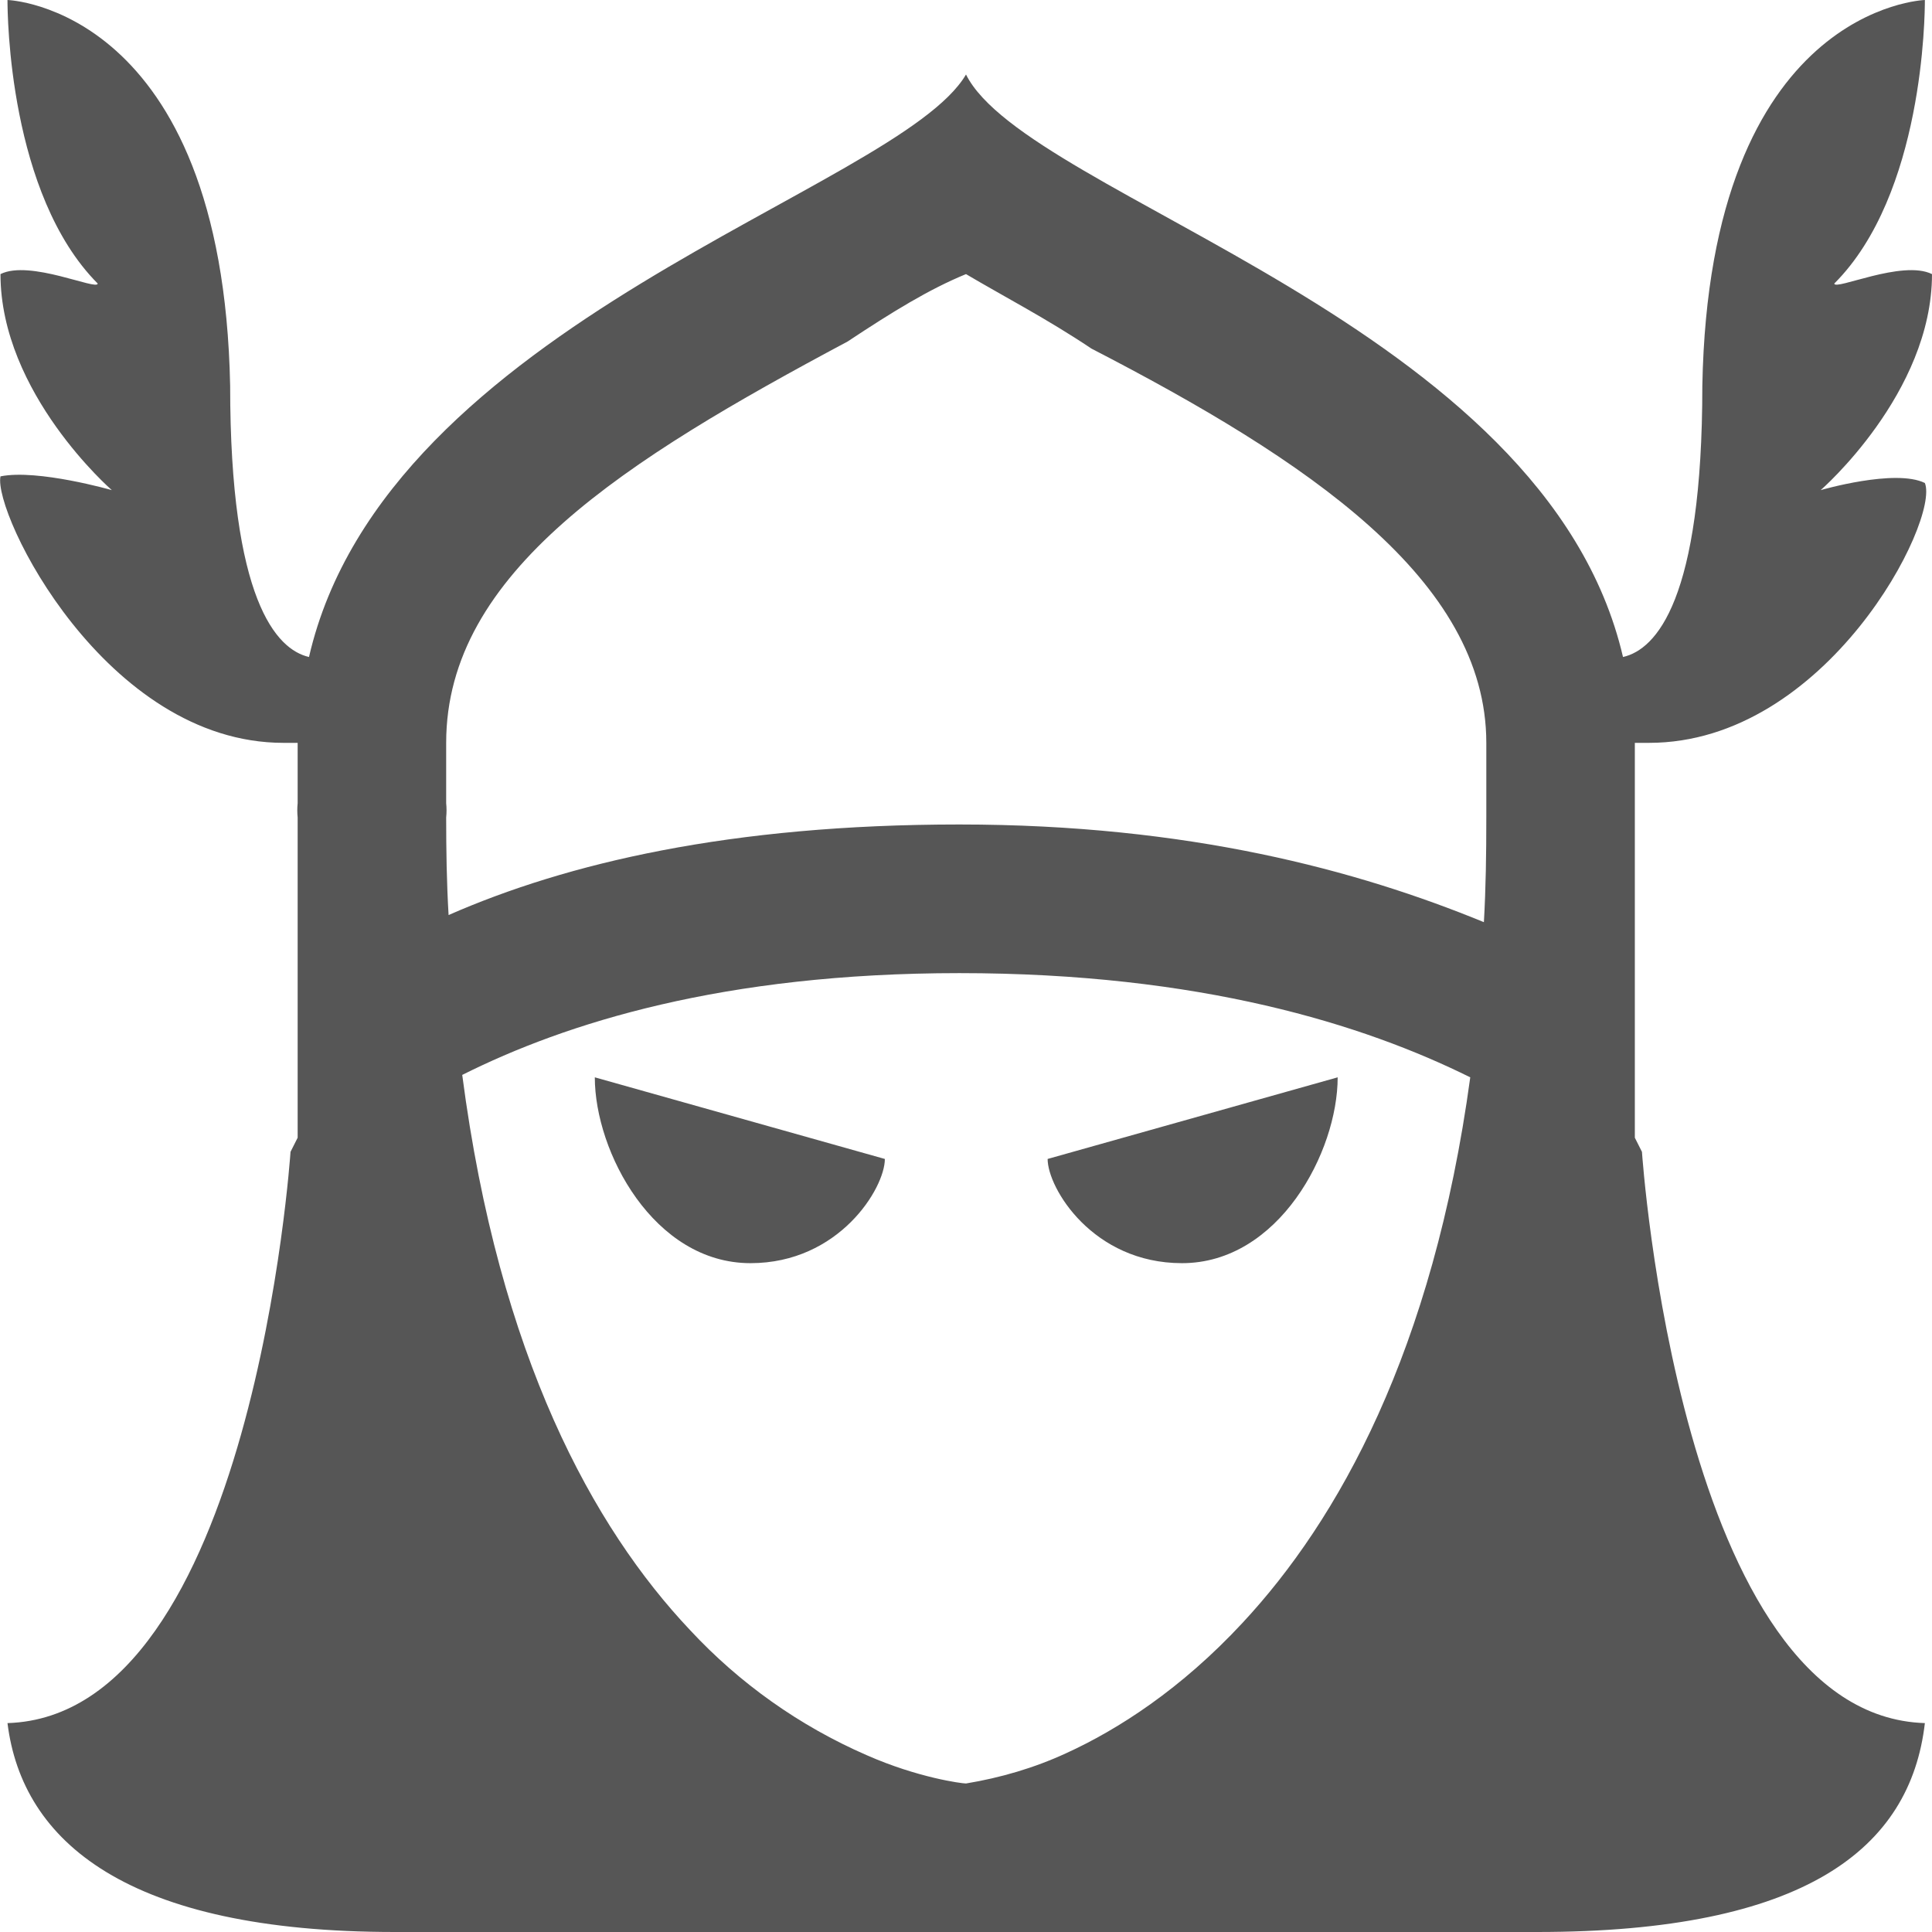 
<svg xmlns="http://www.w3.org/2000/svg" xmlns:xlink="http://www.w3.org/1999/xlink" width="16px" height="16px" viewBox="0 0 16 16" version="1.1">
<g id="surface1">
<path style=" stroke:none;fill-rule:nonzero;fill:#565656;fill-opacity:1;" d="M 0.062 0 C 0.062 0.125 0.074 1.609 0.809 2.348 C 0.809 2.41 0.246 2.148 0.004 2.27 C 0.004 3.258 0.926 4.059 0.926 4.059 C 0.926 4.059 0.312 3.883 0.004 3.945 C -0.059 4.25 0.871 6.152 2.348 6.152 L 2.465 6.152 L 2.465 6.652 C 2.461 6.691 2.461 6.73 2.465 6.77 L 2.465 9.422 C 2.449 9.453 2.406 9.539 2.406 9.539 C 2.406 9.539 2.094 14.207 0.062 14.27 C 0.184 15.254 1.055 16 3.27 16 L 12.73 16 C 14.945 16 15.82 15.312 15.941 14.27 C 13.91 14.207 13.598 9.539 13.598 9.539 C 13.598 9.539 13.555 9.453 13.539 9.422 L 13.539 6.152 L 13.656 6.152 C 15.129 6.152 16.066 4.309 15.941 4 C 15.695 3.879 15.078 4.059 15.078 4.059 C 15.078 4.059 16 3.258 16 2.27 C 15.754 2.148 15.191 2.41 15.191 2.348 C 15.93 1.609 15.941 0.125 15.941 0 C 15.941 0 14.156 0.055 14.098 3.195 C 14.098 4.969 13.715 5.379 13.441 5.441 C 12.797 2.668 8.512 1.641 8 0.617 C 7.434 1.582 3.199 2.66 2.559 5.441 C 2.289 5.379 1.906 4.969 1.906 3.195 C 1.844 0.055 0.062 0 0.062 0 Z M 8 2.27 C 8.309 2.453 8.672 2.641 9.039 2.887 C 10.824 3.809 12.309 4.801 12.309 6.152 L 12.309 6.77 C 12.309 7.078 12.305 7.352 12.289 7.637 C 11.242 7.207 9.844 6.828 7.945 6.828 C 6.047 6.828 4.695 7.148 3.715 7.578 C 3.699 7.309 3.695 7.039 3.695 6.77 C 3.699 6.73 3.699 6.691 3.695 6.652 L 3.695 6.152 C 3.695 4.738 5.176 3.812 7.02 2.828 C 7.391 2.582 7.695 2.395 8 2.27 Z M 7.945 8.059 C 9.941 8.059 11.293 8.484 12.176 8.922 C 11.867 11.191 11.082 12.59 10.289 13.441 C 9.781 13.988 9.258 14.324 8.828 14.52 C 8.566 14.641 8.285 14.723 8 14.77 C 7.965 14.77 7.602 14.723 7.176 14.535 C 6.621 14.293 6.125 13.941 5.715 13.5 C 4.914 12.652 4.133 11.238 3.828 8.902 C 4.684 8.473 5.988 8.059 7.945 8.059 Z M 4.926 8.922 C 4.926 9.539 5.414 10.461 6.215 10.461 C 6.949 10.461 7.328 9.84 7.328 9.598 Z M 11.078 8.922 L 8.676 9.598 C 8.676 9.84 9.051 10.461 9.789 10.461 C 10.59 10.461 11.078 9.539 11.078 8.922 Z M 11.078 8.922 "/>
</g>
</svg>
